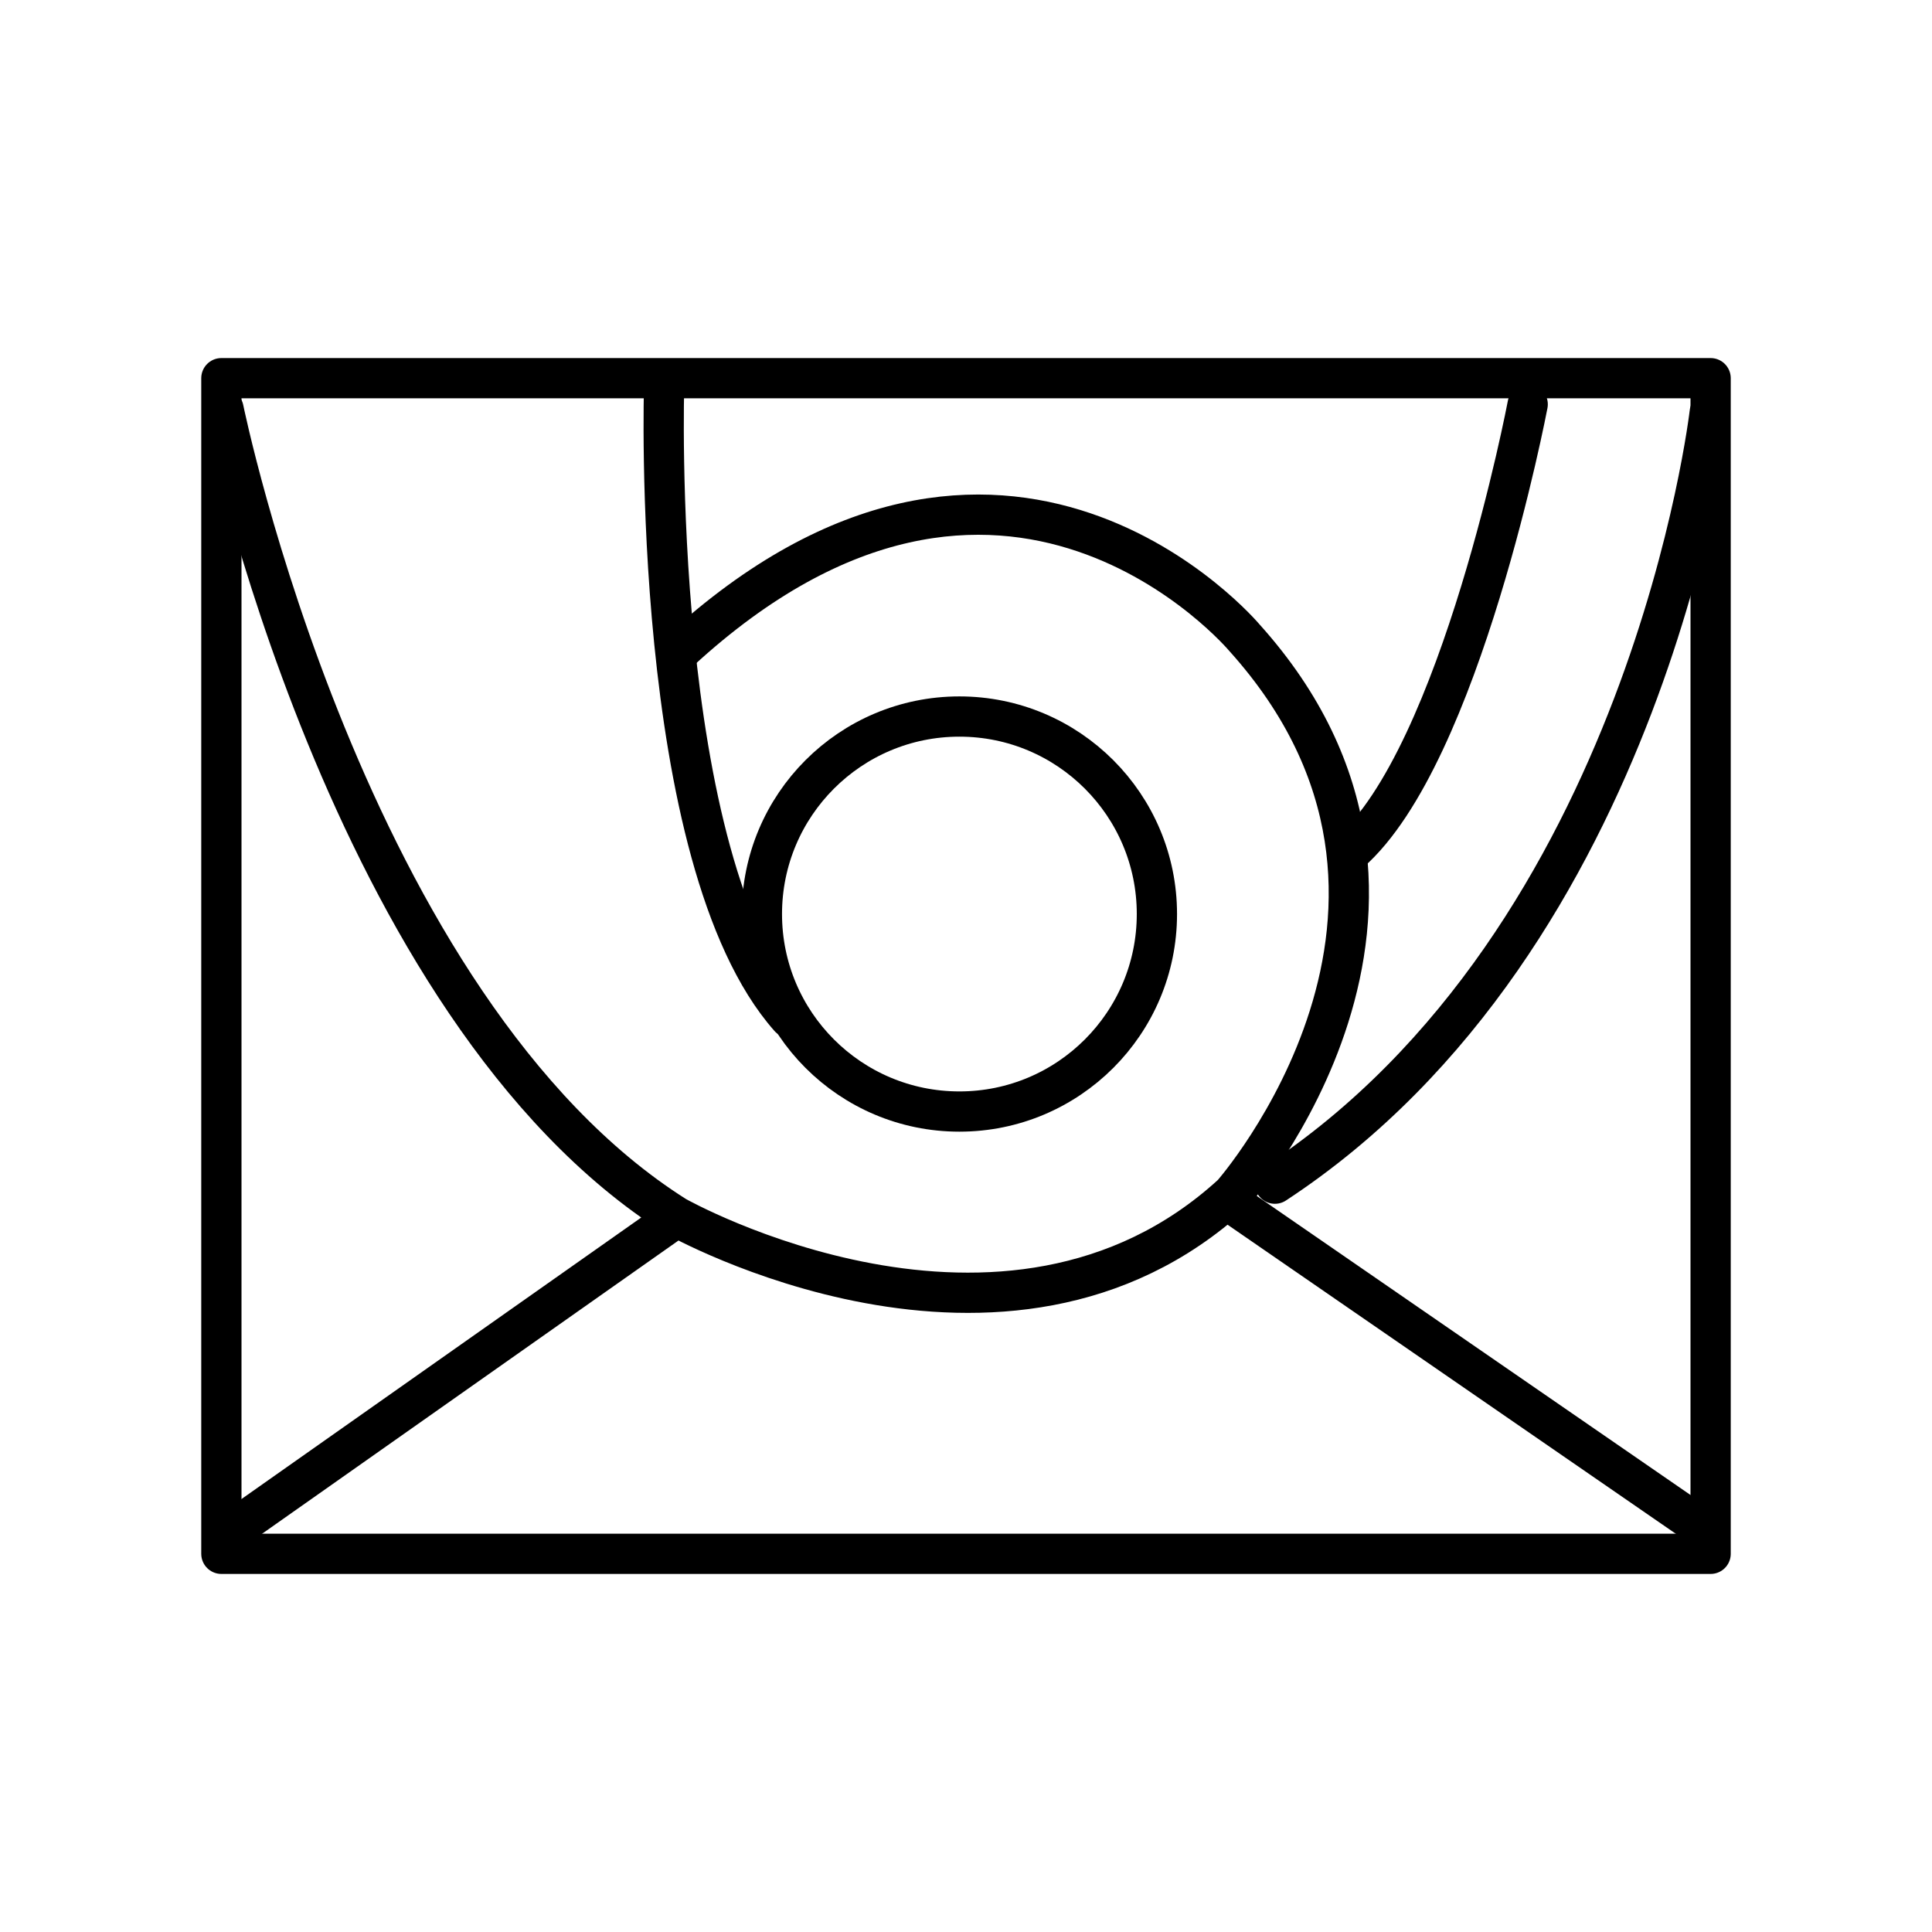 <svg xmlns="http://www.w3.org/2000/svg" width="3em" height="3em" viewBox="0 0 48 48"><path fill="none" stroke="currentColor" stroke-linecap="round" stroke-linejoin="round" d="M5.5 9.396h37v29.208h-37z"/><path fill="none" stroke="currentColor" stroke-linecap="round" stroke-linejoin="round" d="M37.955 10.045s-1.657 8.722-4.42 11.135m8.943-10.935s-1.5 13.057-10.803 19.163M16.5 9.58s-.366 11.77 3.117 15.704"/><circle cx="23.836" cy="22.709" r="4.907" fill="none" stroke="currentColor" stroke-linecap="round" stroke-linejoin="round"/><path fill="none" stroke="currentColor" stroke-linecap="round" stroke-linejoin="round" d="m5.982 37.867l10.784-7.594m25.395 7.588L30.745 29.99M5.553 10.161s3.038 14.886 11.237 20.06c0 0 8.177 4.618 13.825-.554c0 0 6.31-7.149.304-13.822c0 0-5.961-7.103-14.043.34"/></svg>